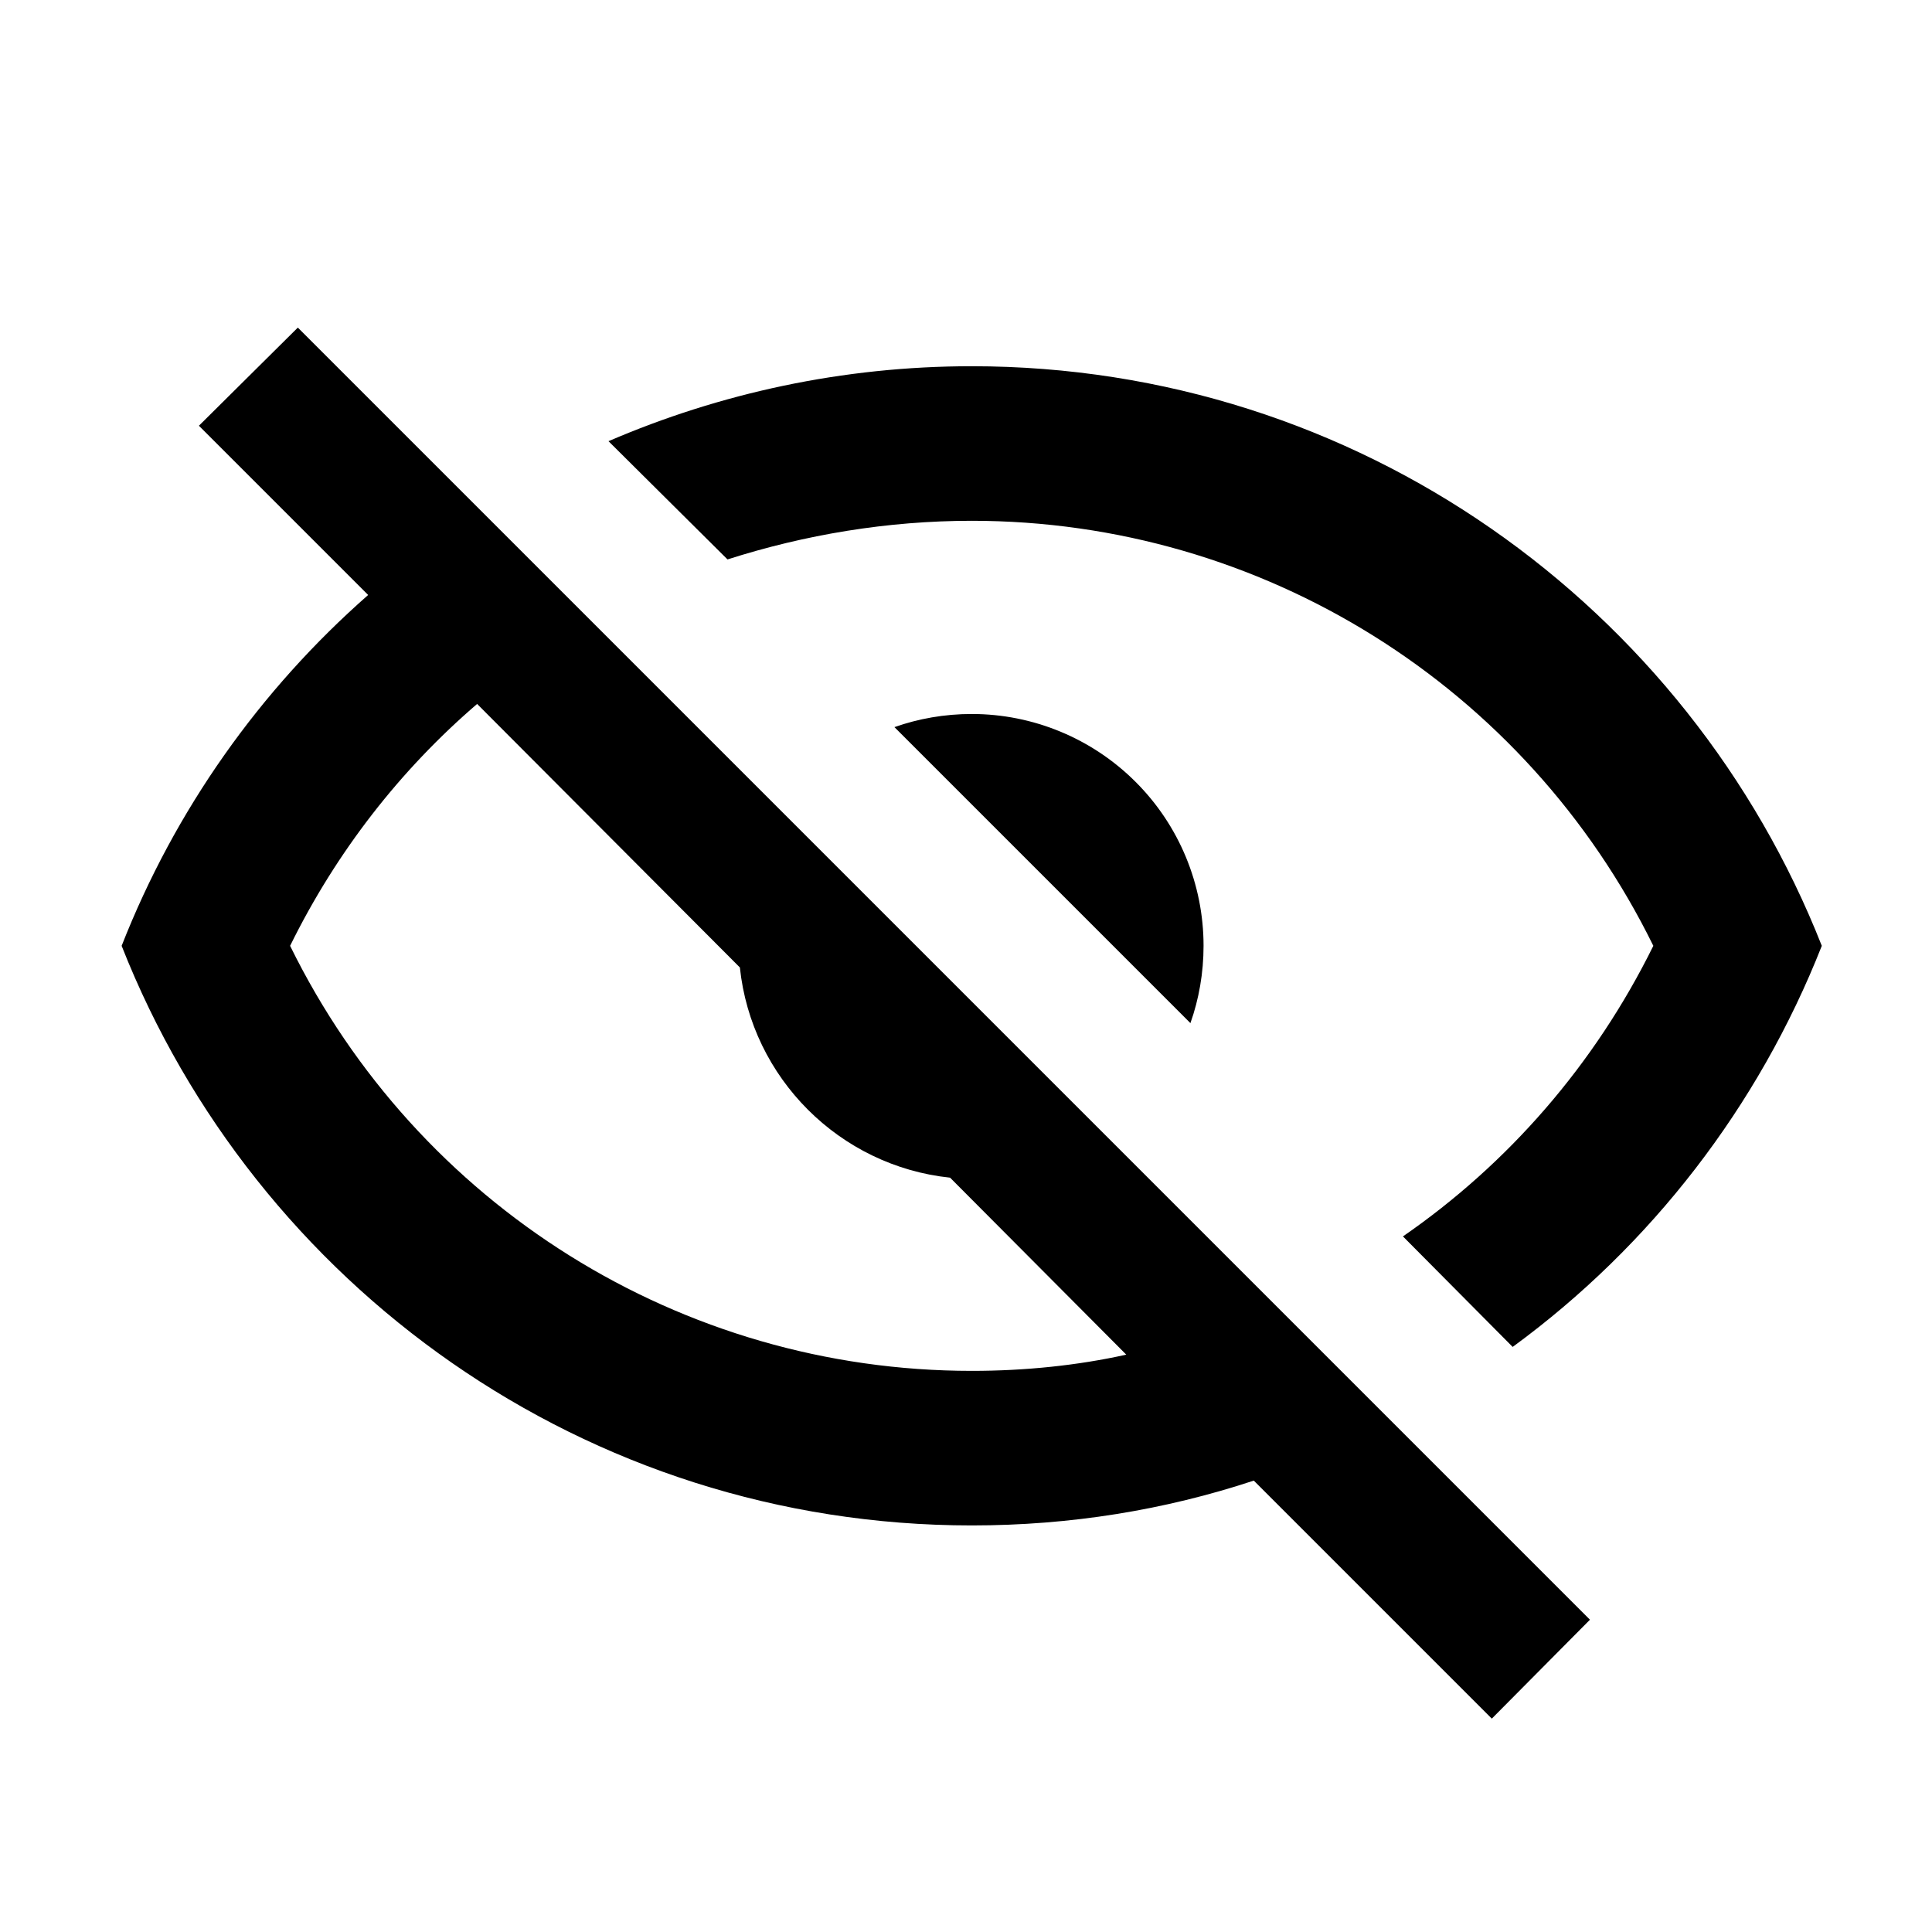 <svg width="25" height="25" viewBox="0 0 25 25" fill="none" xmlns="http://www.w3.org/2000/svg">
<g id="eye-off-outline">
<path id="Vector" d="M2.574 5.509L3.854 4.239L20.574 20.959L19.304 22.239L16.224 19.159C15.074 19.539 13.854 19.739 12.574 19.739C7.574 19.739 3.304 16.629 1.574 12.239C2.264 10.479 3.364 8.929 4.764 7.699L2.574 5.509ZM12.574 9.239C13.369 9.239 14.132 9.555 14.695 10.118C15.258 10.68 15.574 11.443 15.574 12.239C15.574 12.589 15.514 12.929 15.404 13.239L11.574 9.409C11.884 9.299 12.224 9.239 12.574 9.239ZM12.574 4.739C17.574 4.739 21.844 7.849 23.574 12.239C22.754 14.319 21.364 16.119 19.574 17.429L18.154 15.999C19.514 15.059 20.634 13.779 21.394 12.239C19.744 8.879 16.334 6.739 12.574 6.739C11.484 6.739 10.414 6.919 9.414 7.239L7.874 5.709C9.314 5.089 10.904 4.739 12.574 4.739ZM3.754 12.239C5.404 15.599 8.814 17.739 12.574 17.739C13.264 17.739 13.944 17.669 14.574 17.529L12.294 15.239C10.864 15.089 9.724 13.949 9.574 12.519L6.174 9.109C5.184 9.959 4.354 11.019 3.754 12.239Z" fill="black"/>
</g>
</svg>
